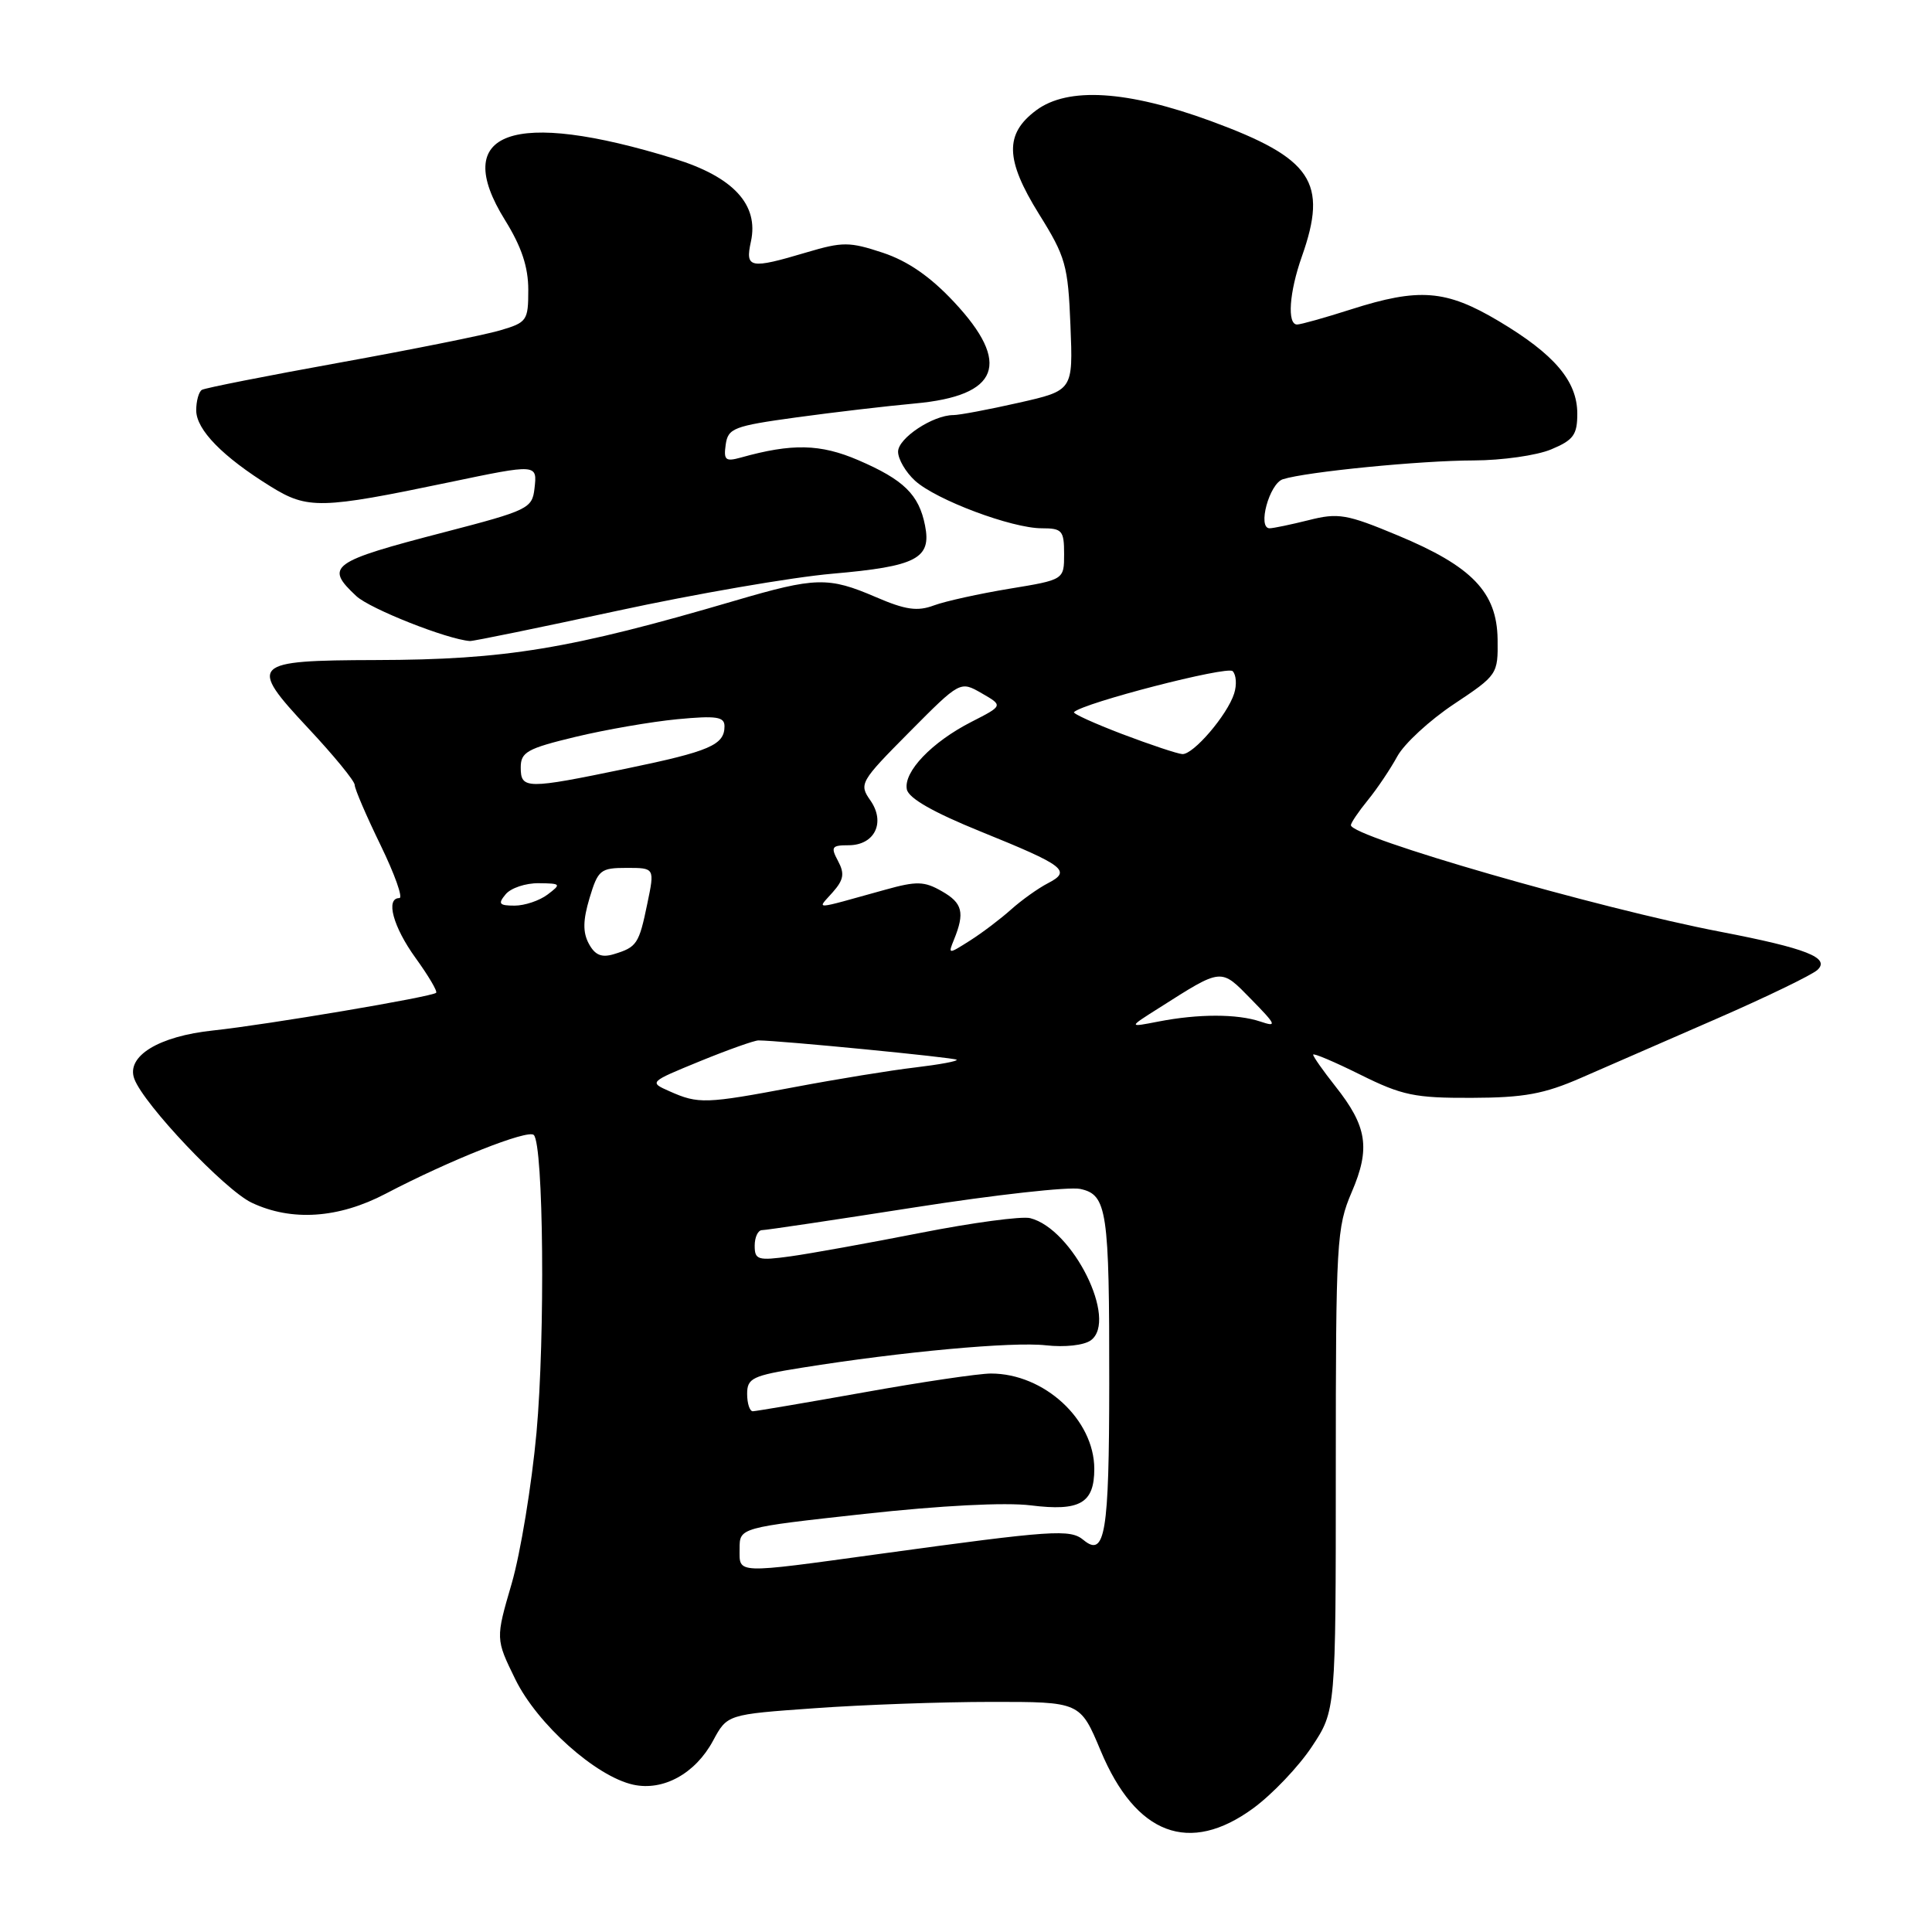 <?xml version="1.0" encoding="UTF-8" standalone="no"?>
<!DOCTYPE svg PUBLIC "-//W3C//DTD SVG 1.1//EN" "http://www.w3.org/Graphics/SVG/1.1/DTD/svg11.dtd" >
<svg xmlns="http://www.w3.org/2000/svg" xmlns:xlink="http://www.w3.org/1999/xlink" version="1.1" viewBox="0 0 256 256">
 <g >
 <path fill="currentColor"
d=" M 166.08 239.59 C 168.60 237.74 172.09 234.07 173.83 231.44 C 177.00 226.66 177.00 226.66 177.00 194.76 C 177.00 164.51 177.11 162.62 179.11 157.96 C 181.61 152.15 181.16 149.25 176.93 143.92 C 175.32 141.88 174.00 140.01 174.00 139.75 C 174.00 139.50 176.81 140.69 180.25 142.40 C 185.78 145.15 187.47 145.50 195.00 145.47 C 201.94 145.45 204.60 144.96 209.50 142.82 C 212.80 141.38 220.90 137.84 227.50 134.97 C 234.10 132.09 240.09 129.19 240.82 128.52 C 242.55 126.91 239.36 125.66 228.00 123.47 C 211.79 120.36 179.00 110.90 179.00 109.34 C 179.00 109.04 180.01 107.54 181.25 106.02 C 182.49 104.50 184.24 101.89 185.15 100.22 C 186.06 98.55 189.43 95.44 192.65 93.30 C 198.43 89.45 198.50 89.35 198.44 84.70 C 198.35 78.47 195.06 75.04 185.20 70.94 C 178.44 68.12 177.32 67.93 173.42 68.92 C 171.05 69.51 168.72 70.00 168.23 70.00 C 166.58 70.00 168.19 64.08 169.99 63.50 C 173.12 62.51 188.27 61.02 195.28 61.01 C 199.01 61.00 203.62 60.35 205.53 59.55 C 208.50 58.31 209.00 57.62 209.00 54.80 C 208.99 50.49 205.97 46.94 198.56 42.53 C 191.60 38.39 188.04 38.11 179.00 41.00 C 175.56 42.10 172.35 43.00 171.87 43.00 C 170.53 43.00 170.83 38.72 172.50 34.00 C 175.99 24.12 173.88 20.98 160.47 16.05 C 149.37 11.98 141.51 11.49 137.31 14.61 C 133.10 17.74 133.19 21.15 137.67 28.36 C 141.21 34.03 141.52 35.15 141.84 43.12 C 142.19 51.74 142.19 51.74 134.97 53.37 C 131.00 54.27 127.11 55.00 126.33 55.00 C 123.62 55.00 119.00 58.06 119.00 59.85 C 119.00 60.84 120.01 62.57 121.25 63.70 C 124.04 66.24 134.06 70.00 138.04 70.00 C 140.74 70.00 141.00 70.30 141.00 73.41 C 141.00 76.82 141.00 76.82 133.75 78.01 C 129.76 78.67 125.26 79.66 123.75 80.22 C 121.56 81.04 119.98 80.81 116.06 79.12 C 109.76 76.41 108.09 76.45 97.36 79.60 C 75.53 86.01 67.02 87.42 49.81 87.46 C 33.24 87.51 32.83 87.92 40.84 96.49 C 44.23 100.11 47.00 103.49 47.00 104.01 C 47.00 104.53 48.54 108.11 50.42 111.97 C 52.30 115.84 53.43 119.00 52.92 119.00 C 51.05 119.00 52.09 122.82 55.07 126.94 C 56.76 129.28 57.99 131.35 57.79 131.55 C 57.24 132.09 35.38 135.78 28.26 136.54 C 21.01 137.30 16.68 139.96 17.80 142.96 C 19.06 146.35 29.79 157.67 33.34 159.36 C 38.63 161.87 44.86 161.45 51.11 158.17 C 59.56 153.74 69.95 149.62 70.73 150.39 C 72.02 151.69 72.25 177.00 71.09 189.82 C 70.45 196.79 68.97 205.80 67.80 209.83 C 65.66 217.16 65.66 217.16 68.29 222.53 C 71.20 228.46 78.97 235.40 83.91 236.48 C 87.88 237.35 92.14 235.01 94.48 230.66 C 96.36 227.17 96.36 227.17 107.93 226.35 C 114.29 225.89 124.82 225.51 131.32 225.51 C 143.13 225.50 143.13 225.50 145.84 231.97 C 150.50 243.14 157.60 245.81 166.08 239.59 Z  M 81.77 80.94 C 92.07 78.71 104.91 76.49 110.29 76.02 C 121.45 75.05 123.45 74.01 122.57 69.62 C 121.76 65.53 119.75 63.57 113.74 60.98 C 108.70 58.81 104.95 58.73 98.16 60.63 C 96.13 61.19 95.87 60.97 96.16 58.91 C 96.47 56.74 97.22 56.45 105.50 55.31 C 110.45 54.63 117.54 53.80 121.26 53.46 C 132.41 52.44 134.05 48.17 126.41 40.01 C 123.27 36.65 120.29 34.59 116.98 33.49 C 112.57 32.03 111.66 32.02 106.88 33.44 C 99.35 35.68 98.72 35.56 99.50 32.01 C 100.57 27.12 97.17 23.44 89.36 21.03 C 67.88 14.39 59.60 17.40 66.92 29.17 C 69.11 32.70 70.00 35.37 70.00 38.41 C 70.00 42.49 69.83 42.73 66.25 43.78 C 64.19 44.39 54.62 46.31 45.00 48.05 C 35.38 49.79 27.16 51.41 26.75 51.66 C 26.34 51.91 26.00 53.13 26.00 54.37 C 26.00 56.94 29.50 60.52 35.86 64.46 C 40.76 67.50 42.50 67.46 59.50 63.91 C 71.23 61.46 71.20 61.46 70.82 64.75 C 70.52 67.37 69.95 67.64 58.95 70.50 C 43.80 74.43 42.97 75.03 47.22 78.99 C 49.04 80.68 59.25 84.72 62.27 84.94 C 62.69 84.97 71.46 83.17 81.77 80.94 Z  M 98.00 205.21 C 98.00 202.42 98.00 202.42 114.54 200.60 C 124.66 199.49 133.22 199.05 136.59 199.47 C 143.10 200.28 145.00 199.19 145.00 194.63 C 144.99 188.11 138.36 182.00 131.30 182.00 C 129.70 182.00 122.12 183.12 114.45 184.50 C 106.78 185.87 100.16 186.99 99.75 187.00 C 99.34 187.00 99.00 185.96 99.00 184.70 C 99.00 182.61 99.68 182.28 106.25 181.23 C 119.47 179.11 134.15 177.76 138.59 178.26 C 141.10 178.54 143.63 178.26 144.54 177.60 C 148.17 174.94 142.16 162.83 136.50 161.41 C 135.38 161.13 128.84 162.01 121.98 163.36 C 115.11 164.71 107.36 166.11 104.75 166.47 C 100.41 167.07 100.00 166.94 100.00 165.06 C 100.00 163.93 100.44 163.00 100.97 163.00 C 101.50 163.00 110.61 161.64 121.22 159.98 C 131.82 158.32 141.69 157.22 143.14 157.54 C 146.70 158.31 147.00 160.36 146.98 183.37 C 146.97 203.16 146.43 206.43 143.57 204.06 C 141.80 202.59 139.59 202.74 116.50 205.91 C 97.18 208.56 98.00 208.59 98.00 205.21 Z  M 88.74 144.61 C 85.98 143.39 85.99 143.39 92.74 140.62 C 96.46 139.10 99.95 137.86 100.50 137.86 C 103.30 137.87 126.47 140.13 126.76 140.42 C 126.94 140.61 124.48 141.06 121.30 141.44 C 118.11 141.81 110.86 142.99 105.20 144.06 C 93.49 146.27 92.54 146.30 88.74 144.61 Z  M 153.50 133.61 C 162.02 128.20 161.70 128.23 165.80 132.42 C 169.13 135.82 169.25 136.12 167.00 135.36 C 163.92 134.33 158.79 134.33 153.50 135.36 C 149.50 136.14 149.50 136.14 153.50 133.61 Z  M 78.02 125.04 C 77.21 123.53 77.24 121.93 78.12 118.99 C 79.24 115.27 79.56 115.00 83.04 115.00 C 86.76 115.00 86.76 115.00 85.77 119.75 C 84.67 125.09 84.39 125.51 81.31 126.44 C 79.70 126.92 78.83 126.55 78.02 125.04 Z  M 126.41 124.50 C 127.86 120.93 127.55 119.66 124.81 118.10 C 122.48 116.76 121.47 116.73 117.31 117.89 C 107.42 120.63 108.26 120.59 110.33 118.24 C 111.80 116.58 111.94 115.76 111.04 114.08 C 110.05 112.23 110.21 112.00 112.43 112.00 C 115.90 112.00 117.37 108.98 115.33 106.06 C 113.80 103.88 113.97 103.58 120.49 97.01 C 127.23 90.22 127.23 90.22 130.08 91.86 C 132.93 93.50 132.93 93.50 128.72 95.65 C 123.47 98.33 119.71 102.26 120.16 104.59 C 120.39 105.77 123.65 107.63 129.96 110.19 C 141.12 114.71 142.01 115.40 138.86 117.03 C 137.56 117.70 135.38 119.26 134.00 120.49 C 132.62 121.73 130.17 123.59 128.55 124.62 C 125.63 126.47 125.61 126.47 126.41 124.50 Z  M 67.00 118.50 C 67.68 117.67 69.65 117.01 71.37 117.03 C 74.34 117.06 74.40 117.14 72.56 118.53 C 71.49 119.34 69.52 120.00 68.19 120.00 C 66.14 120.00 65.95 119.76 67.00 118.50 Z  M 69.00 101.69 C 69.00 99.66 69.85 99.18 76.25 97.64 C 80.24 96.68 86.31 95.63 89.75 95.30 C 94.94 94.81 96.00 94.97 96.00 96.23 C 96.00 98.71 94.06 99.55 83.00 101.84 C 69.74 104.59 69.00 104.59 69.00 101.69 Z  M 148.73 97.28 C 145.01 95.86 142.12 94.55 142.31 94.36 C 143.52 93.14 162.61 88.21 163.33 88.93 C 163.81 89.41 163.90 90.75 163.53 91.90 C 162.63 94.74 158.11 100.02 156.66 99.92 C 156.02 99.88 152.45 98.69 148.73 97.28 Z "/>
</g>
</svg>
